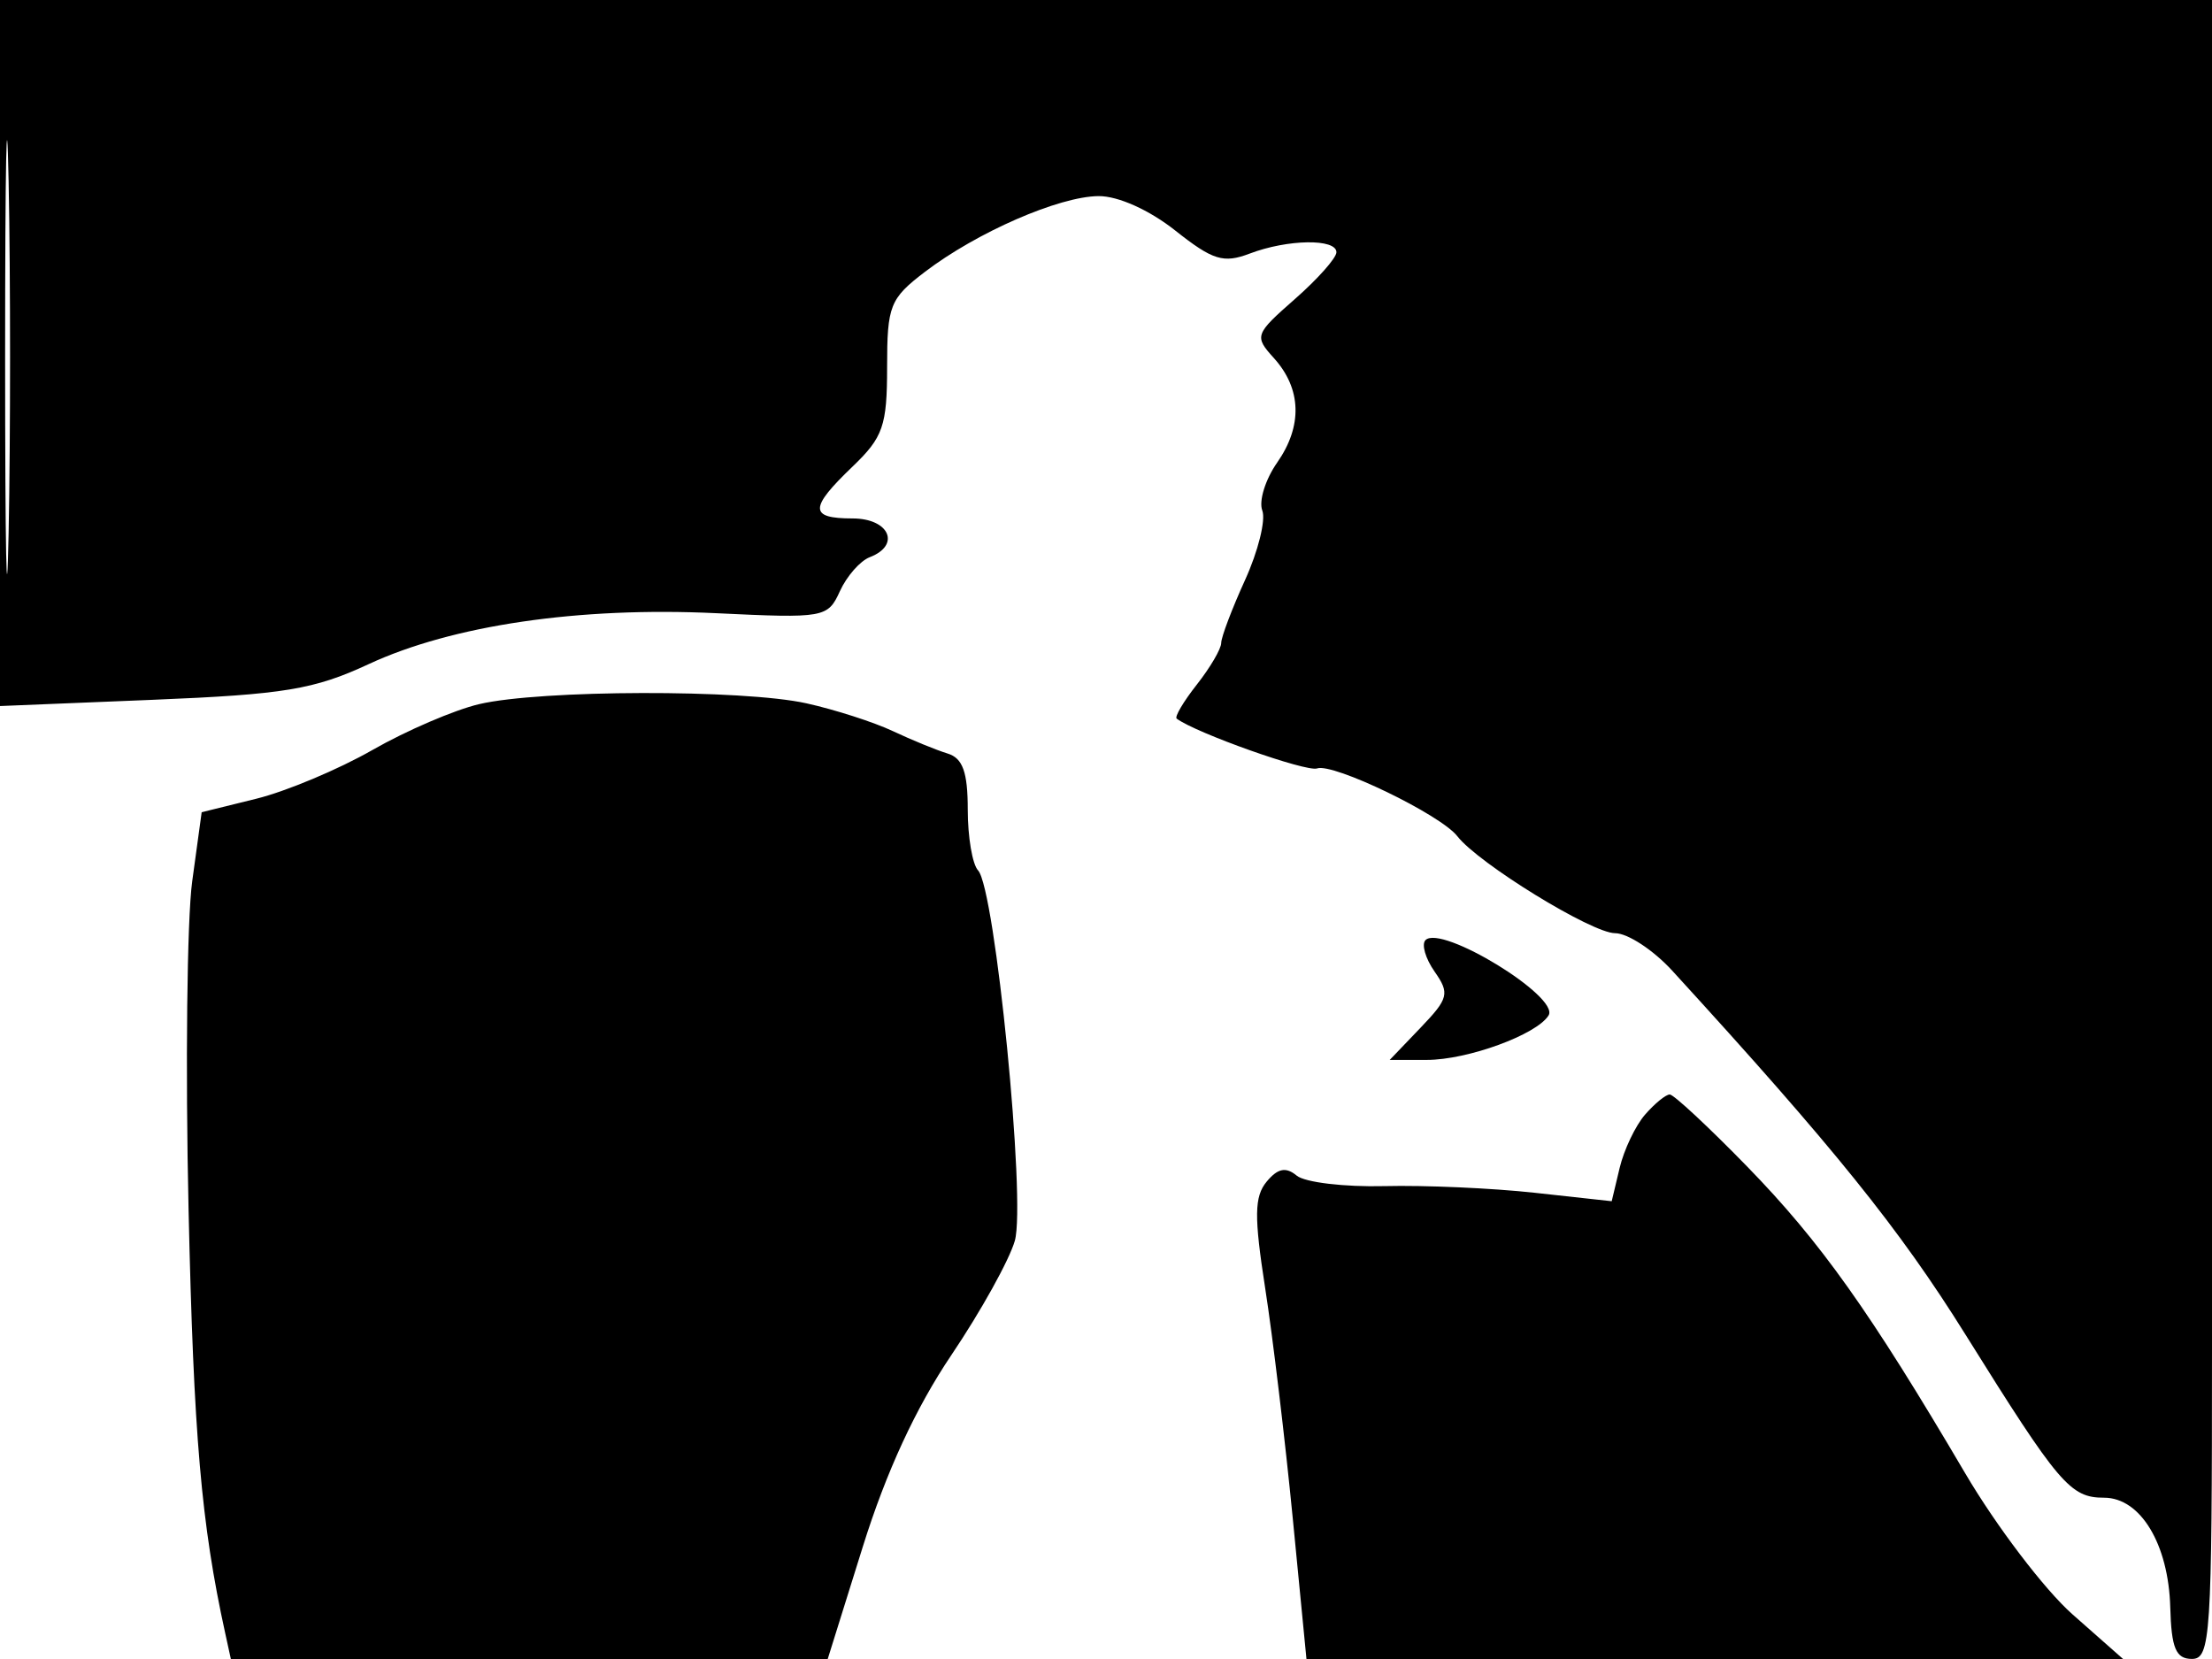 <svg xmlns="http://www.w3.org/2000/svg" width="192" height="144" viewBox="0 0 192 144" version="1.1">
	<path d="M 0 30.642 L 0 61.284 13.250 60.743 C 24.672 60.277, 27.259 59.850, 32 57.646 C 39.262 54.271, 50.276 52.656, 62.161 53.225 C 71.562 53.675, 71.851 53.623, 72.902 51.315 C 73.496 50.011, 74.662 48.683, 75.491 48.365 C 78.219 47.318, 77.191 45, 74 45 C 70.229 45, 70.229 44.113, 74 40.500 C 76.654 37.958, 77 36.961, 77 31.864 C 77 26.528, 77.242 25.917, 80.278 23.601 C 84.787 20.162, 91.923 17.048, 95.356 17.022 C 97.049 17.009, 99.761 18.226, 102.013 20.011 C 105.271 22.591, 106.194 22.877, 108.472 22.011 C 111.764 20.759, 116 20.695, 116 21.896 C 116 22.389, 114.379 24.216, 112.398 25.955 C 108.916 29.013, 108.855 29.183, 110.566 31.073 C 112.976 33.736, 113.078 36.976, 110.852 40.159 C 109.830 41.622, 109.251 43.490, 109.566 44.312 C 109.881 45.133, 109.208 47.849, 108.069 50.347 C 106.931 52.846, 106 55.304, 106 55.810 C 106 56.316, 105.049 57.940, 103.886 59.418 C 102.723 60.896, 101.936 62.227, 102.136 62.377 C 103.815 63.629, 113.398 67.028, 114.323 66.699 C 115.717 66.203, 125.041 70.708, 126.492 72.579 C 128.332 74.951, 138.168 81, 140.186 81 C 141.278 81, 143.509 82.463, 145.145 84.250 C 159.182 99.594, 164.872 106.654, 170.606 115.847 C 178.718 128.850, 179.695 130, 182.632 130 C 185.794 130, 188.226 134.027, 188.377 139.512 C 188.474 143.058, 188.863 143.989, 190.250 143.994 C 191.873 144, 192 142.058, 192 117.164 C 192 102.404, 192.298 70.004, 192.663 45.164 L 193.326 0 96.663 0 L 0 0 0 30.642 M 0.444 31 C 0.444 47.775, 0.581 54.637, 0.748 46.250 C 0.915 37.862, 0.915 24.137, 0.748 15.750 C 0.581 7.362, 0.444 14.225, 0.444 31 M 41.591 61.118 C 39.442 61.622, 35.274 63.413, 32.329 65.098 C 29.384 66.783, 24.844 68.688, 22.240 69.331 L 17.505 70.500 16.683 76.500 C 16.231 79.800, 16.088 92.625, 16.367 105 C 16.809 124.644, 17.467 132.254, 19.546 141.750 L 20.038 144 45.941 144 L 71.845 144 74.892 134.250 C 76.918 127.764, 79.491 122.197, 82.575 117.623 C 85.126 113.841, 87.605 109.376, 88.085 107.702 C 89.069 104.271, 86.376 77.120, 84.896 75.550 C 84.403 75.028, 84 72.651, 84 70.269 C 84 67.013, 83.565 65.805, 82.250 65.405 C 81.287 65.112, 79.150 64.237, 77.500 63.460 C 75.850 62.683, 72.475 61.597, 70 61.048 C 64.486 59.824, 46.924 59.867, 41.591 61.118 M 123.733 81.600 C 123.369 81.965, 123.725 83.197, 124.524 84.338 C 125.849 86.229, 125.740 86.662, 123.302 89.207 L 120.626 92 123.845 92 C 127.389 92, 133.381 89.811, 134.415 88.138 C 135.410 86.527, 125.110 80.223, 123.733 81.600 M 142.789 96.750 C 141.953 97.713, 140.960 99.797, 140.582 101.383 L 139.895 104.265 133.198 103.531 C 129.514 103.127, 123.651 102.867, 120.169 102.954 C 116.687 103.040, 113.260 102.630, 112.552 102.043 C 111.613 101.264, 110.908 101.405, 109.945 102.566 C 108.871 103.860, 108.848 105.591, 109.819 111.829 C 110.476 116.048, 111.550 125.013, 112.207 131.750 L 113.400 144 148.841 144 L 184.282 144 179.891 140.124 C 177.476 137.992, 173.283 132.479, 170.574 127.874 C 162.315 113.835, 158.008 107.776, 151.648 101.250 C 148.299 97.813, 145.277 95, 144.934 95 C 144.591 95, 143.626 95.787, 142.789 96.750" stroke="none" fill="black" fill-rule="evenodd"/>
</svg>